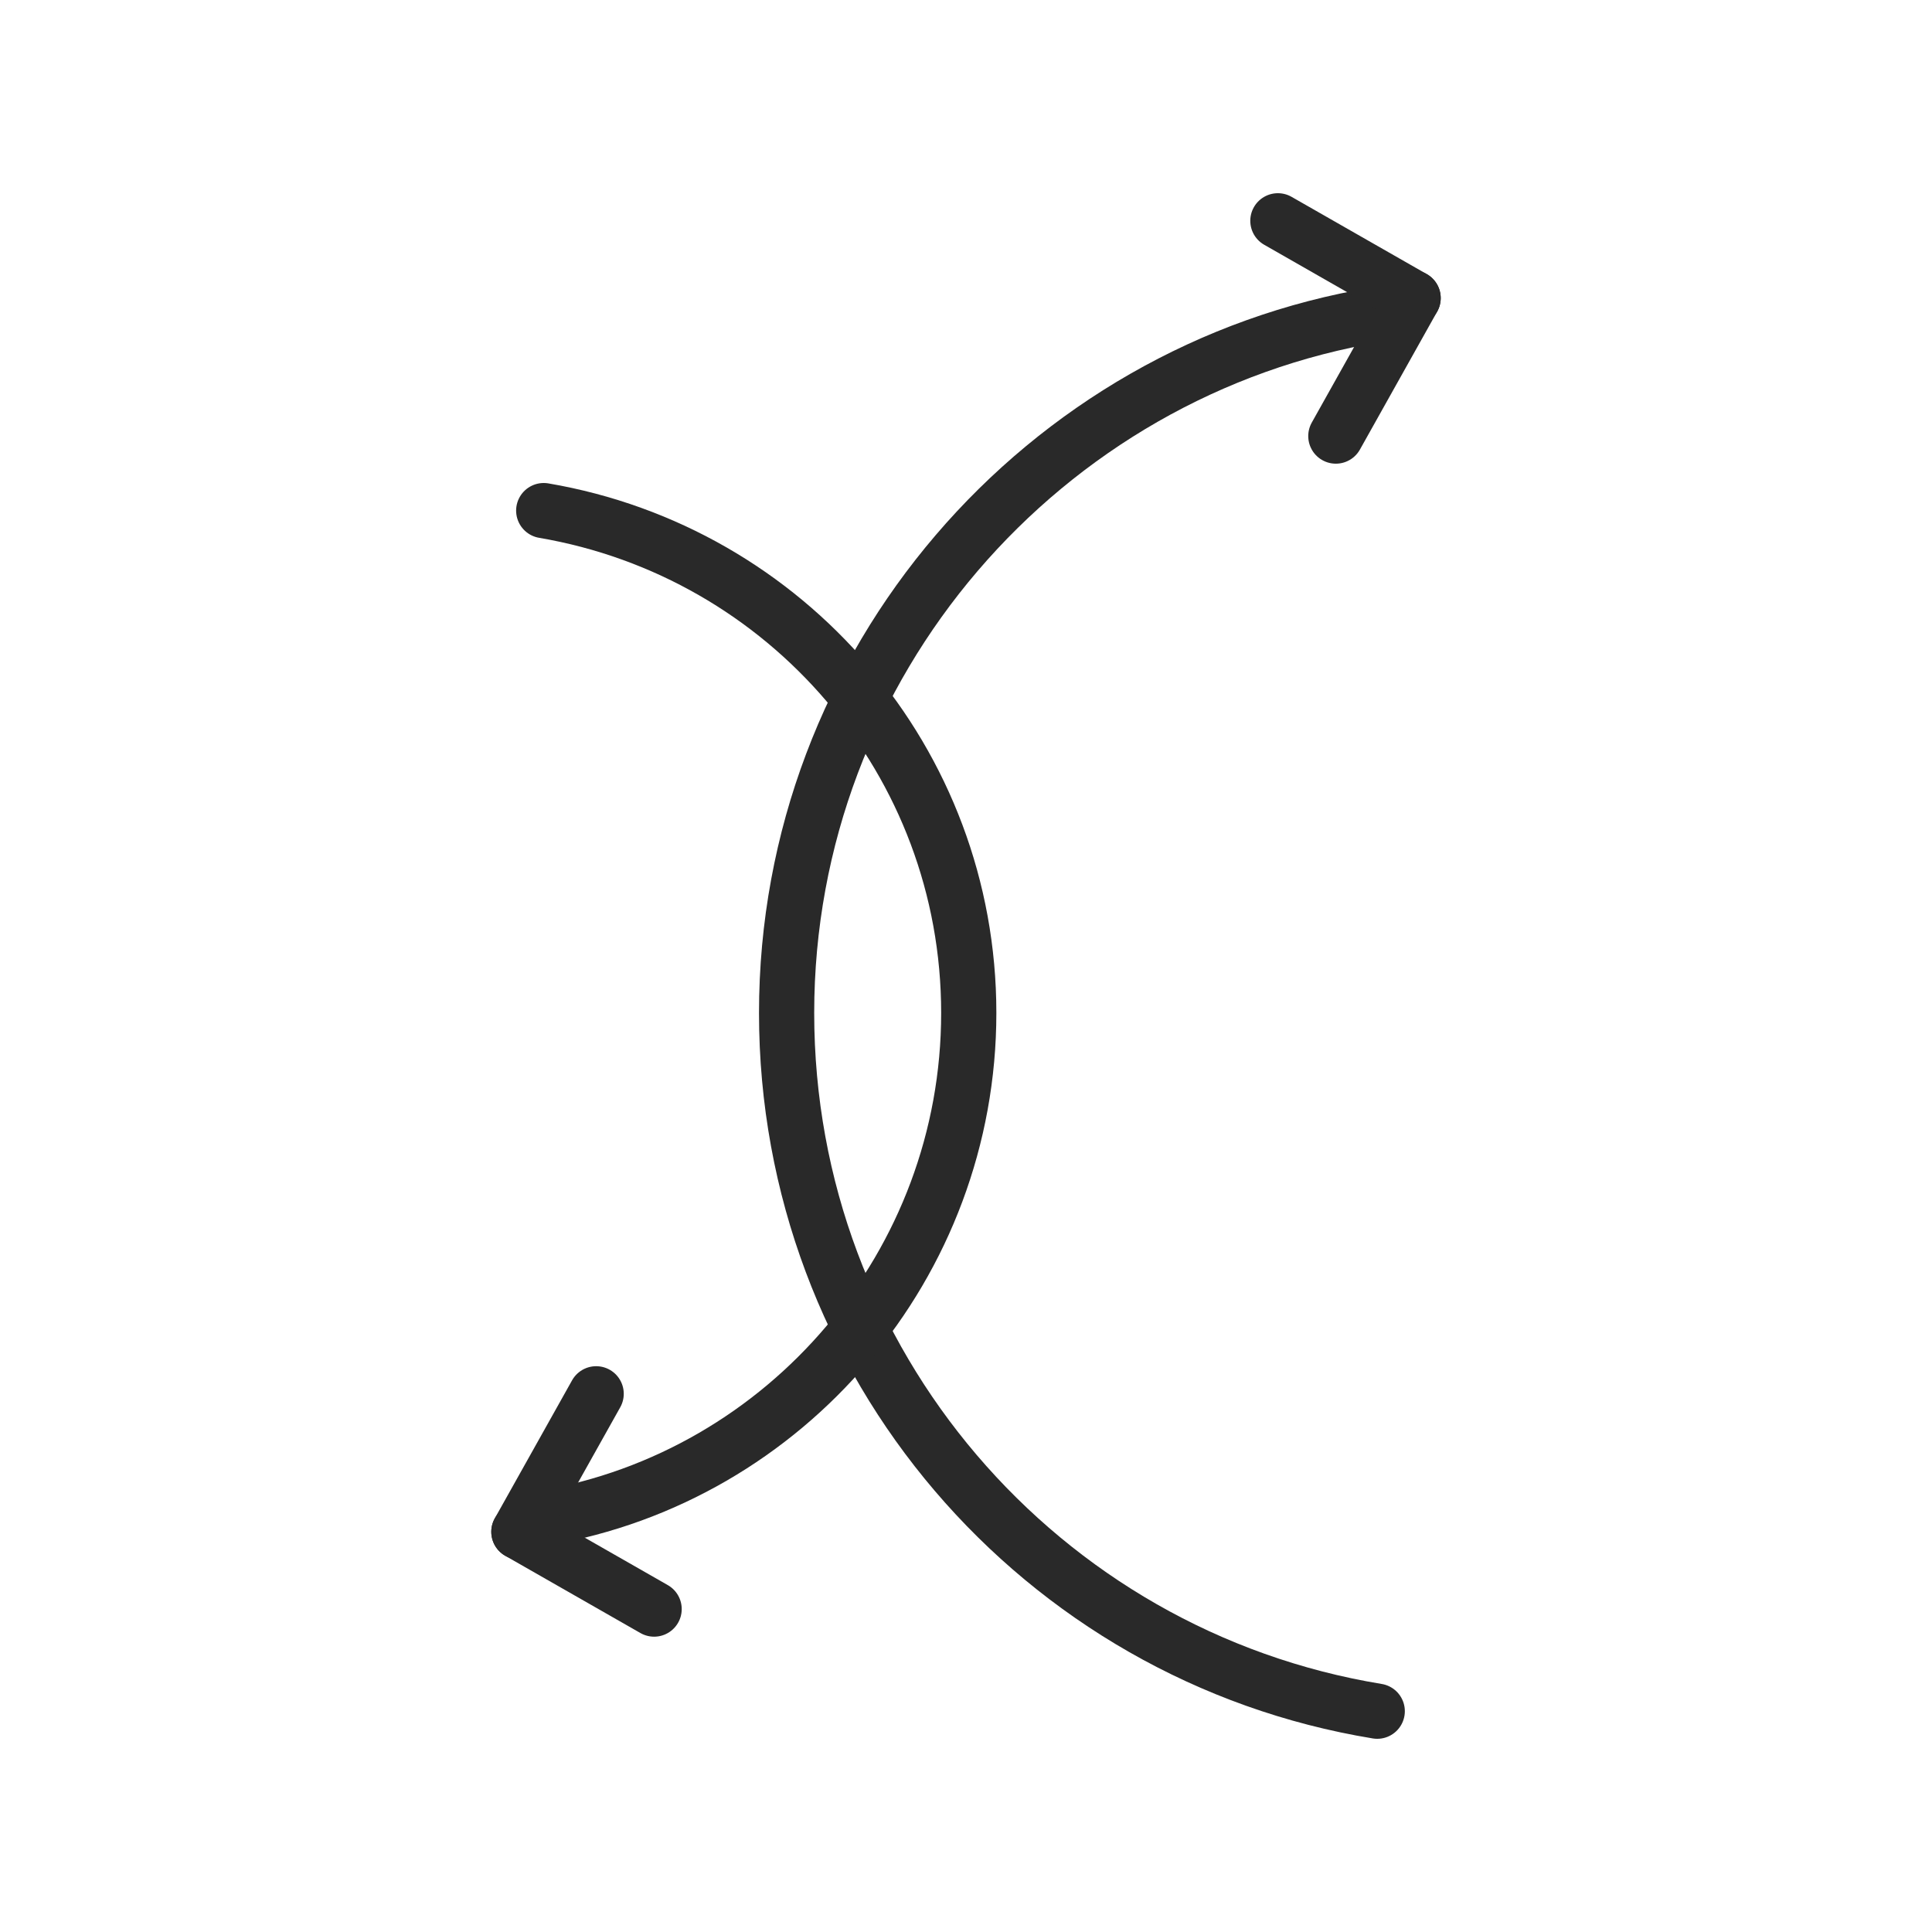 <?xml version="1.0" encoding="utf-8"?>
<!-- Generator: Adobe Illustrator 25.2.3, SVG Export Plug-In . SVG Version: 6.00 Build 0)  -->
<svg version="1.1" id="Layer_1" xmlns="http://www.w3.org/2000/svg" xmlns:xlink="http://www.w3.org/1999/xlink" x="0px" y="0px"
	 viewBox="0 0 70 70" style="enable-background:new 0 0 70 70;" xml:space="preserve">
<style type="text/css">
	.st0{fill:none;stroke:#292929;stroke-width:2;stroke-linecap:round;stroke-linejoin:round;stroke-miterlimit:10;}
	.st1{fill:none;stroke:#292929;stroke-width:2;stroke-linecap:round;stroke-linejoin:round;}
</style>
<g>
	<path class="st0" d="M49.9,11.4c-12.1,2-21.4,12.6-21.4,25.3S37.7,60,49.9,62"/>
	<path class="st0" d="M19.7,18.5c8.8,1.5,15.4,9.1,15.4,18.2S28.5,53.5,19.7,55"/>
	<g>
		<line class="st1" x1="51.2" y1="10.8" x2="46.3" y2="8"/>
		<line class="st1" x1="51.2" y1="10.8" x2="48.4" y2="15.8"/>
	</g>
	<g>
		<line class="st1" x1="18.8" y1="55.5" x2="23.7" y2="58.3"/>
		<line class="st1" x1="18.8" y1="55.5" x2="21.6" y2="50.5"/>
	</g>
</g>
</svg>
